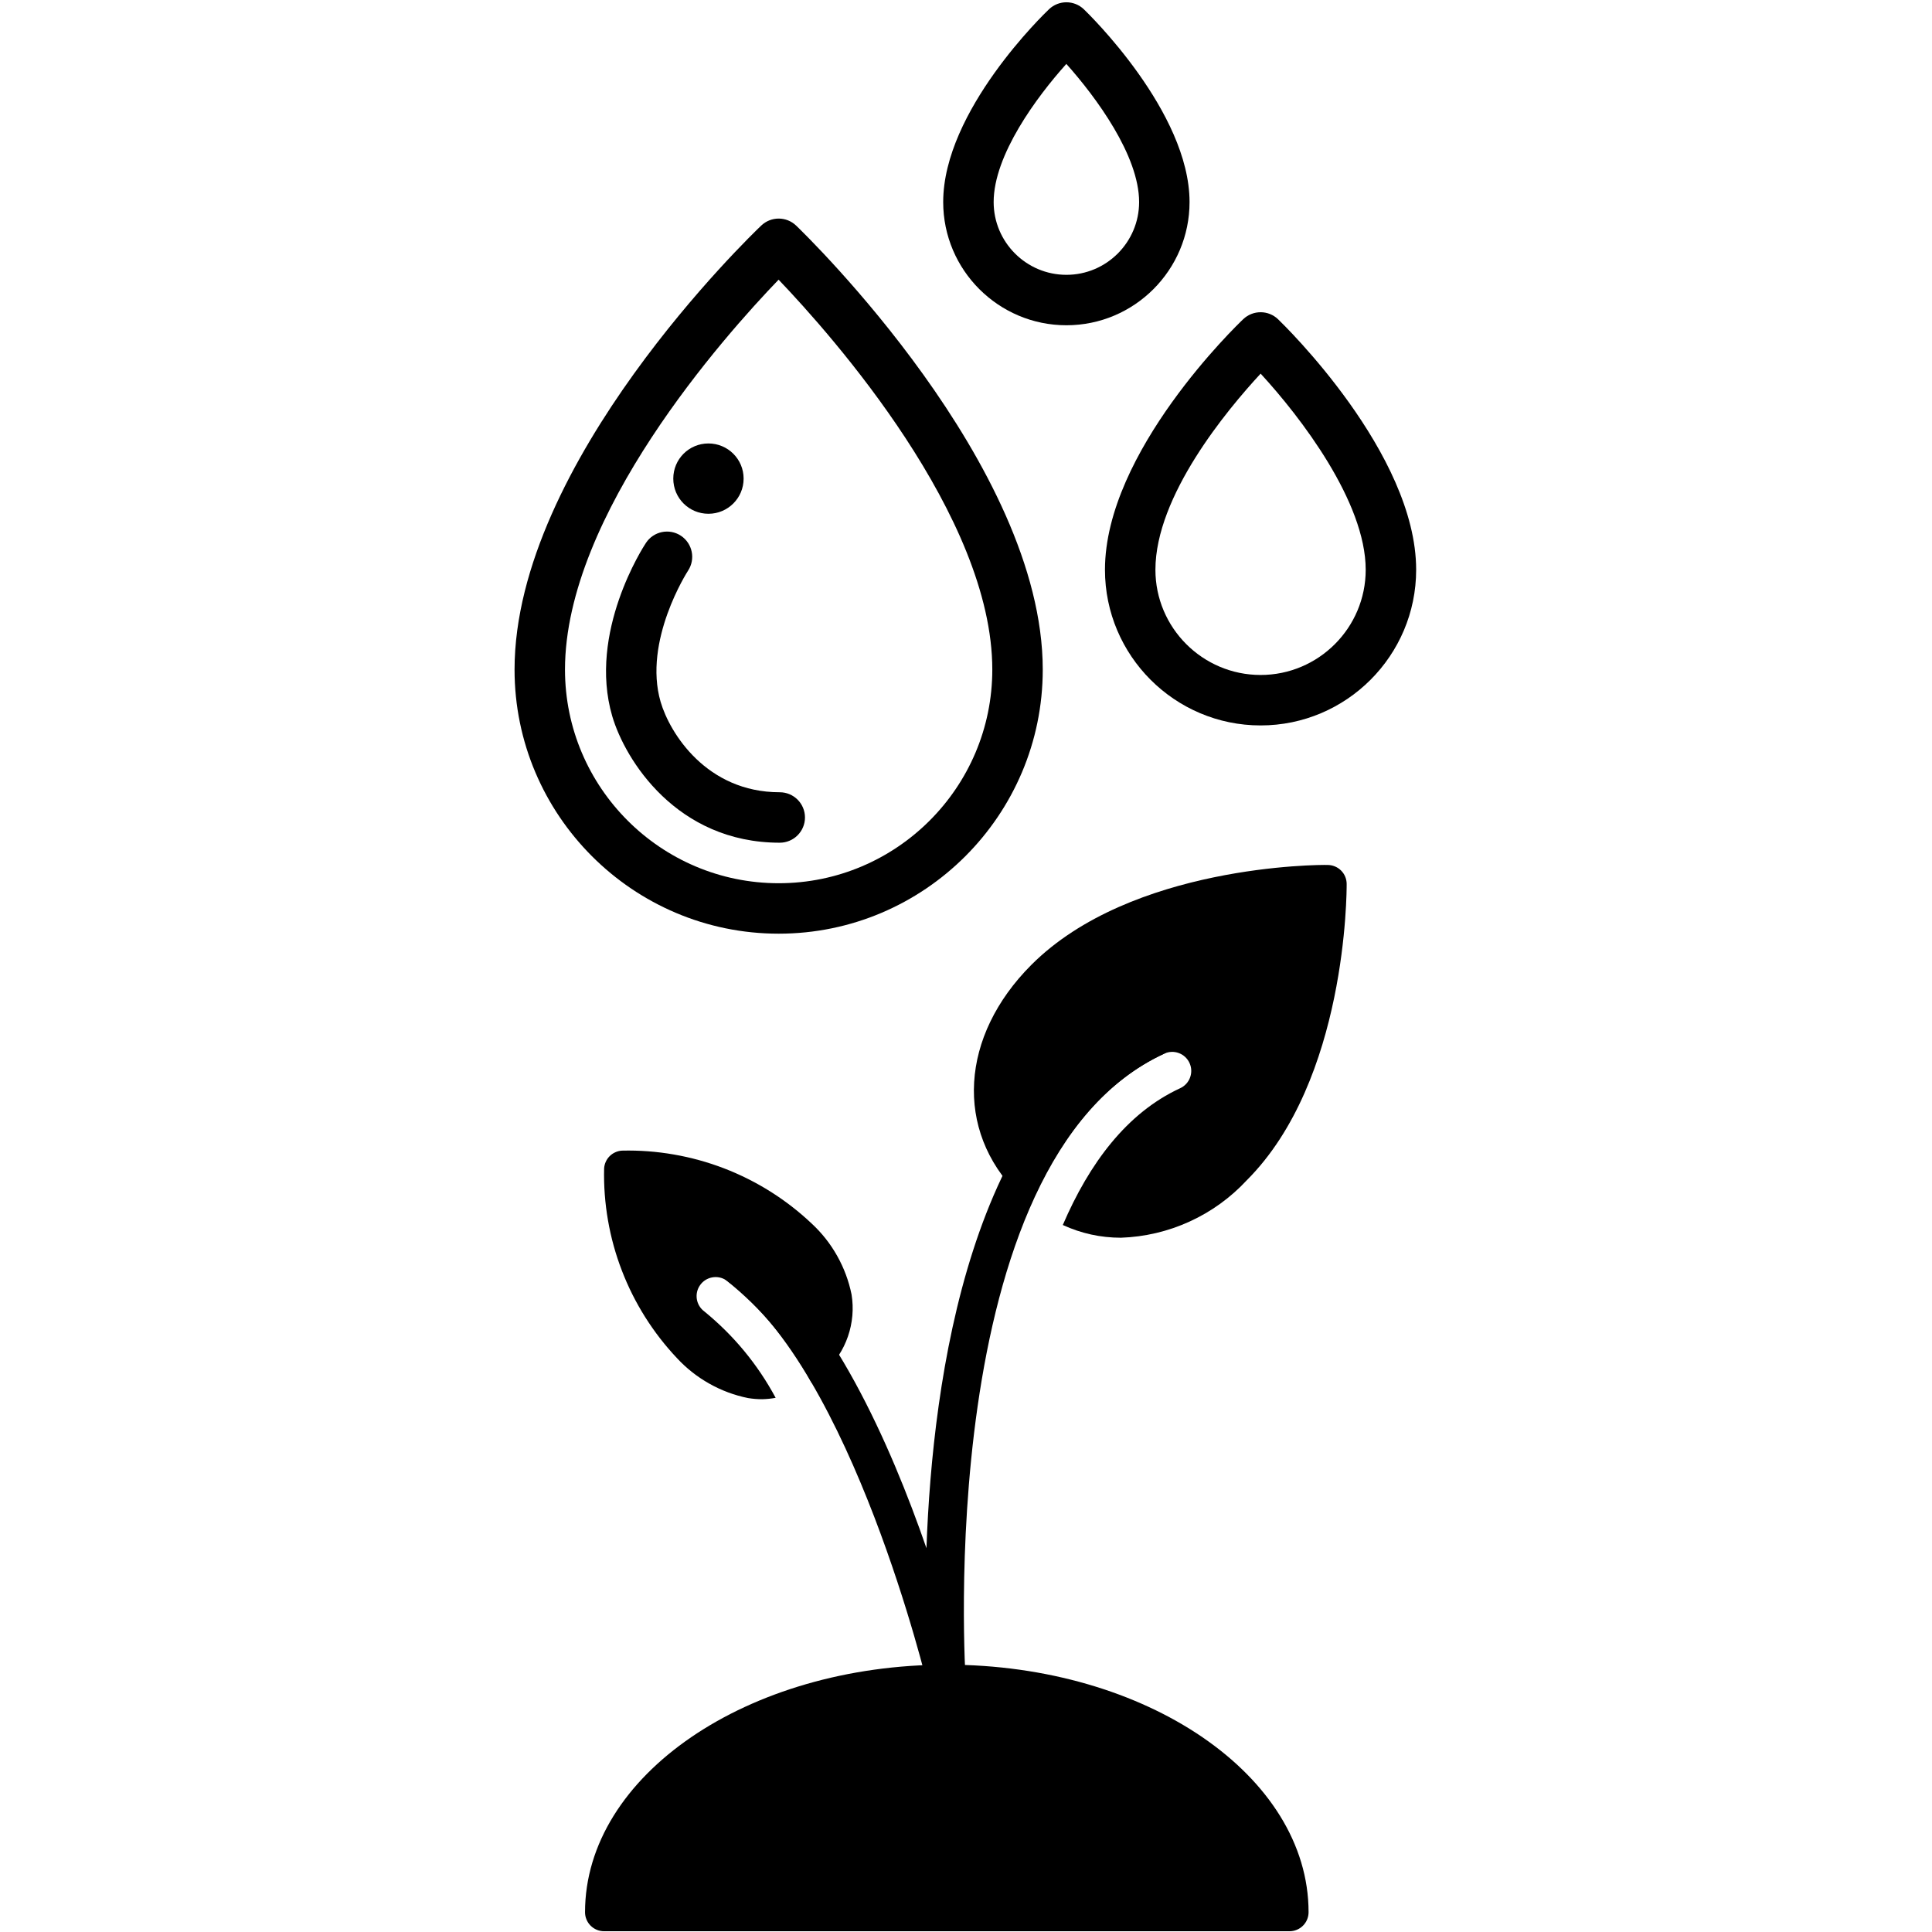 <svg xmlns="http://www.w3.org/2000/svg" xmlns:xlink="http://www.w3.org/1999/xlink" width="500" zoomAndPan="magnify" viewBox="0 0 375 375" height="500" preserveAspectRatio="xMidYMid meet" version="1.2"><defs><clipPath id="f9b8cc3f90"><path d="M 99.797 42 L 203 42 L 203 181.254 L 99.797 181.254 Z M 99.797 42 "/></clipPath><clipPath id="9b3f99cae0"><path d="M 113.555 323 L 254 323 L 254 374.945 L 113.555 374.945 Z M 113.555 323 "/></clipPath><clipPath id="65f2ec7a6c"><path d="M 189 167.797 L 261.852 167.797 L 261.852 241 L 189 241 Z M 189 167.797 "/></clipPath></defs><g id="a79a780a00"><g clip-rule="nonzero" clip-path="url(#f9b8cc3f90)"><path style=" stroke:none;fill-rule:nonzero;fill:currentColor;fill-opacity:1;" d="M 151.141 171.434 C 128.27 171.434 109.664 152.836 109.664 129.969 C 109.664 99.891 140.672 65.141 151.125 54.285 C 161.566 65.211 192.605 100.195 192.605 129.969 C 192.605 152.836 174.004 171.434 151.141 171.434 Z M 154.531 43.789 C 152.645 41.977 149.664 41.973 147.766 43.773 C 145.812 45.633 99.875 89.766 99.875 129.969 C 99.875 158.234 122.871 181.227 151.141 181.227 C 179.402 181.227 202.398 158.234 202.398 129.969 C 202.398 90.227 156.484 45.668 154.531 43.789 "/></g><path style=" stroke:none;fill-rule:nonzero;fill:currentColor;fill-opacity:1;" d="M 206.992 53.344 C 199.203 53.344 192.867 47.008 192.867 39.219 C 192.867 30.094 201.242 18.793 206.977 12.406 C 212.719 18.828 221.102 30.172 221.102 39.219 C 221.102 47.008 214.77 53.344 206.992 53.344 Z M 230.891 39.219 C 230.891 21.707 211.219 2.613 210.383 1.809 C 208.492 -0.004 205.516 -0.012 203.617 1.789 C 202.777 2.586 183.074 21.504 183.074 39.219 C 183.074 52.406 193.805 63.133 206.992 63.133 C 220.172 63.133 230.891 52.406 230.891 39.219 "/><path style=" stroke:none;fill-rule:nonzero;fill:currentColor;fill-opacity:1;" d="M 244.684 131.012 C 233.426 131.012 224.266 121.852 224.266 110.594 C 224.266 96.266 238.125 79.609 244.688 72.523 C 252.461 80.961 265.082 97.434 265.082 110.594 C 265.082 121.852 255.93 131.012 244.684 131.012 Z M 248.074 61.969 C 246.188 60.156 243.211 60.148 241.312 61.949 C 240.215 62.992 214.473 87.703 214.473 110.594 C 214.473 127.25 228.023 140.805 244.684 140.805 C 261.332 140.805 274.875 127.25 274.875 110.594 C 274.875 87.973 249.168 63.02 248.074 61.969 "/><path style=" stroke:none;fill-rule:nonzero;fill:currentColor;fill-opacity:1;" d="M 128.23 136.246 C 124.77 124.402 133.438 110.941 133.551 110.766 C 135.035 108.512 134.414 105.48 132.164 103.988 C 129.91 102.5 126.871 103.117 125.379 105.375 C 124.914 106.074 114.078 122.73 118.832 139 C 121.328 147.496 131.34 163.57 151.348 163.57 C 154.051 163.57 156.246 161.375 156.246 158.672 C 156.246 155.969 154.051 153.777 151.348 153.777 C 137.137 153.777 130.008 142.305 128.23 136.246 "/><path style=" stroke:none;fill-rule:nonzero;fill:currentColor;fill-opacity:1;" d="M 137.508 99.723 C 141.27 99.723 144.336 96.684 144.336 92.898 C 144.336 89.117 141.27 86.074 137.508 86.074 C 133.734 86.074 130.684 89.117 130.684 92.898 C 130.684 96.684 133.734 99.723 137.508 99.723 "/><g clip-rule="nonzero" clip-path="url(#9b3f99cae0)"><path style=" stroke:none;fill-rule:nonzero;fill:currentColor;fill-opacity:1;" d="M 183.773 323.113 C 145.055 323.113 113.555 344.668 113.555 371.156 C 113.555 371.648 113.648 372.117 113.836 372.57 C 114.023 373.023 114.289 373.426 114.637 373.77 C 114.984 374.117 115.383 374.383 115.836 374.57 C 116.289 374.758 116.762 374.852 117.25 374.852 L 250.297 374.852 C 250.789 374.852 251.262 374.758 251.711 374.57 C 252.164 374.383 252.566 374.117 252.91 373.77 C 253.258 373.426 253.523 373.023 253.711 372.57 C 253.898 372.117 253.992 371.648 253.992 371.156 C 253.992 344.668 222.492 323.113 183.773 323.113 Z M 183.773 323.113 "/></g><g clip-rule="nonzero" clip-path="url(#65f2ec7a6c)"><path style=" stroke:none;fill-rule:nonzero;fill:currentColor;fill-opacity:1;" d="M 257.711 167.891 C 256.086 167.824 219.57 167.887 200.195 187.27 C 186.348 201.117 185.273 219.383 197.582 231.691 C 198.352 232.457 199.152 233.176 199.992 233.859 C 205.789 220.836 214.082 209.996 225.977 204.508 C 226.422 204.305 226.887 204.191 227.379 204.172 C 227.867 204.152 228.344 204.227 228.801 204.398 C 229.262 204.566 229.672 204.816 230.031 205.148 C 230.391 205.484 230.676 205.871 230.879 206.316 C 231.086 206.762 231.199 207.23 231.219 207.719 C 231.238 208.207 231.16 208.684 230.992 209.145 C 230.824 209.602 230.57 210.012 230.238 210.375 C 229.906 210.734 229.516 211.016 229.07 211.223 C 218.711 216 211.422 225.82 206.289 237.773 C 209.871 239.414 213.629 240.238 217.566 240.242 C 219.871 240.164 222.145 239.859 224.391 239.332 C 226.633 238.805 228.805 238.059 230.902 237.102 C 233 236.145 234.98 234.992 236.852 233.641 C 238.719 232.289 240.438 230.77 242.008 229.078 C 261.395 209.695 261.395 173.113 261.387 171.562 C 261.383 171.078 261.289 170.609 261.102 170.16 C 260.914 169.711 260.648 169.316 260.305 168.973 C 259.961 168.629 259.562 168.363 259.113 168.176 C 258.664 167.988 258.199 167.895 257.711 167.891 Z M 257.711 167.891 "/></g><path style=" stroke:none;fill-rule:nonzero;fill:currentColor;fill-opacity:1;" d="M 136.68 254.523 C 136.293 254.234 135.977 253.883 135.73 253.469 C 135.484 253.055 135.324 252.609 135.25 252.133 C 135.18 251.656 135.199 251.184 135.309 250.715 C 135.422 250.246 135.617 249.816 135.898 249.426 C 136.176 249.035 136.52 248.707 136.926 248.449 C 137.336 248.195 137.773 248.023 138.25 247.938 C 138.723 247.852 139.195 247.859 139.668 247.957 C 140.141 248.059 140.574 248.242 140.973 248.512 C 147.863 254.008 153.383 260.648 157.535 268.422 C 158.465 267.762 159.336 267.027 160.148 266.223 C 161.156 265.281 162.039 264.234 162.789 263.078 C 163.543 261.922 164.141 260.691 164.59 259.387 C 165.039 258.082 165.32 256.746 165.441 255.371 C 165.559 253.996 165.508 252.629 165.289 251.266 C 164.75 248.621 163.816 246.117 162.492 243.762 C 161.168 241.406 159.516 239.312 157.531 237.477 C 155.074 235.156 152.414 233.094 149.555 231.293 C 146.691 229.492 143.684 227.988 140.531 226.773 C 137.375 225.562 134.133 224.668 130.801 224.09 C 127.473 223.508 124.117 223.258 120.738 223.336 C 120.285 223.359 119.852 223.465 119.438 223.652 C 119.023 223.836 118.652 224.09 118.332 224.41 C 118.012 224.73 117.758 225.098 117.574 225.512 C 117.387 225.926 117.281 226.363 117.258 226.816 C 117.18 230.195 117.434 233.547 118.012 236.879 C 118.59 240.211 119.484 243.453 120.699 246.605 C 121.91 249.762 123.418 252.77 125.219 255.633 C 127.02 258.492 129.078 261.152 131.398 263.609 C 133.234 265.59 135.332 267.246 137.688 268.57 C 140.043 269.895 142.543 270.824 145.191 271.363 C 146.102 271.512 147.016 271.586 147.938 271.586 C 148.816 271.566 149.688 271.477 150.555 271.316 C 147.043 264.801 142.418 259.203 136.68 254.523 Z M 136.68 254.523 "/><path style=" stroke:none;fill-rule:nonzero;fill:currentColor;fill-opacity:1;" d="M 183.77 330.504 C 183.355 330.504 182.949 330.434 182.559 330.297 C 182.164 330.16 181.805 329.965 181.48 329.707 C 181.152 329.445 180.879 329.141 180.656 328.793 C 180.434 328.441 180.273 328.062 180.176 327.656 C 180.031 327.039 165.41 265.969 140.973 248.508 C 140.586 248.219 140.27 247.867 140.023 247.453 C 139.773 247.039 139.613 246.594 139.539 246.117 C 139.465 245.641 139.484 245.168 139.594 244.699 C 139.707 244.23 139.902 243.797 140.184 243.406 C 140.465 243.012 140.809 242.688 141.215 242.43 C 141.625 242.172 142.066 242 142.543 241.914 C 143.016 241.828 143.488 241.836 143.961 241.938 C 144.434 242.039 144.871 242.227 145.27 242.496 C 161.172 253.855 172.848 280.363 179.824 300.5 C 181.008 267.484 188.406 213.711 222.879 197.797 C 223.324 197.594 223.793 197.48 224.281 197.461 C 224.77 197.441 225.246 197.52 225.703 197.688 C 226.164 197.859 226.574 198.109 226.934 198.441 C 227.293 198.773 227.574 199.164 227.781 199.605 C 227.984 200.051 228.098 200.52 228.117 201.008 C 228.137 201.496 228.062 201.973 227.895 202.434 C 227.723 202.891 227.473 203.301 227.141 203.66 C 226.809 204.023 226.422 204.305 225.977 204.512 C 180.809 225.355 187.391 325.539 187.461 326.547 C 187.477 326.801 187.469 327.051 187.434 327.305 C 187.398 327.555 187.34 327.801 187.254 328.039 C 187.172 328.277 187.062 328.504 186.93 328.723 C 186.801 328.938 186.648 329.141 186.473 329.324 C 186.301 329.512 186.109 329.676 185.902 329.824 C 185.695 329.969 185.477 330.094 185.246 330.195 C 185.012 330.297 184.773 330.375 184.523 330.426 C 184.273 330.477 184.023 330.504 183.77 330.504 Z M 183.77 330.504 "/></g></svg>